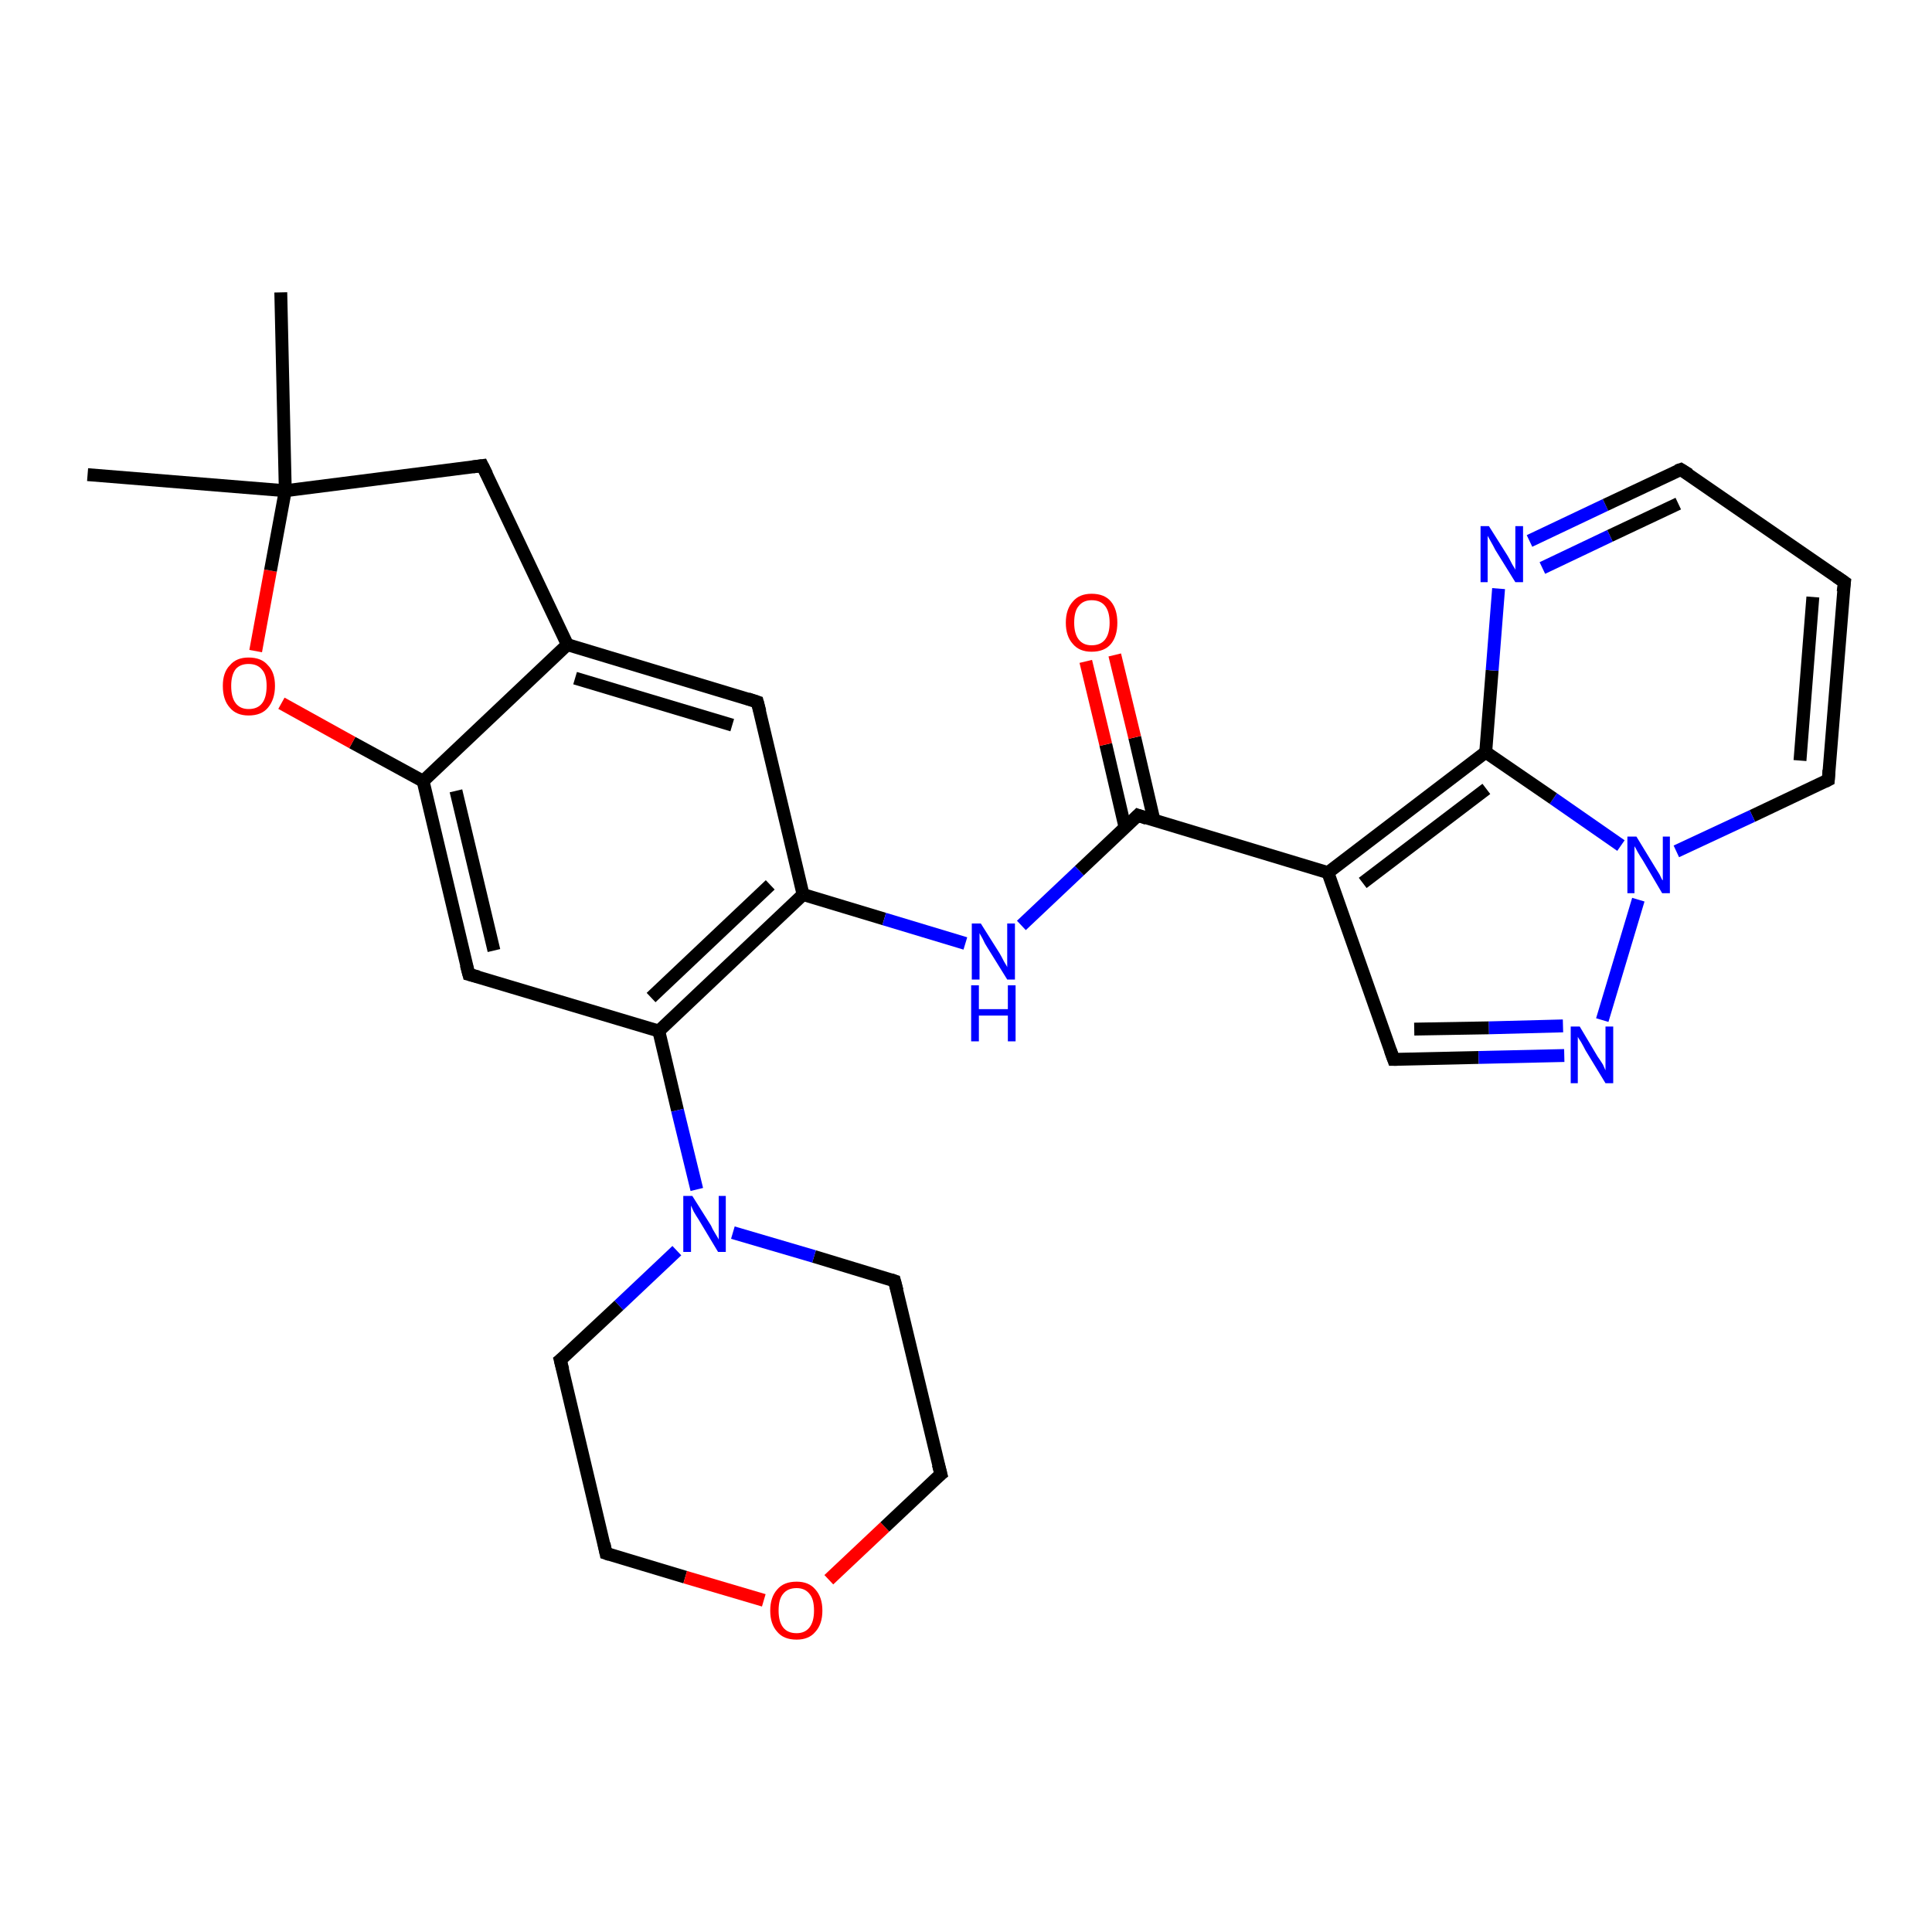 <?xml version='1.0' encoding='iso-8859-1'?>
<svg version='1.1' baseProfile='full'
              xmlns='http://www.w3.org/2000/svg'
                      xmlns:rdkit='http://www.rdkit.org/xml'
                      xmlns:xlink='http://www.w3.org/1999/xlink'
                  xml:space='preserve'
width='300px' height='300px' viewBox='0 0 300 300'>
<!-- END OF HEADER -->
<rect style='opacity:1.0;fill:#FFFFFF;stroke:none' width='300.0' height='300.0' x='0.0' y='0.0'> </rect>
<path class='bond-0 atom-0 atom-1' d='M 88.1,100.1 L 65.7,121.3' style='fill:none;fill-rule:evenodd;stroke:#000000;stroke-width:2.0px;stroke-linecap:butt;stroke-linejoin:miter;stroke-opacity:1' />
<path class='bond-1 atom-1 atom-2' d='M 65.7,121.3 L 72.8,151.3' style='fill:none;fill-rule:evenodd;stroke:#000000;stroke-width:2.0px;stroke-linecap:butt;stroke-linejoin:miter;stroke-opacity:1' />
<path class='bond-1 atom-1 atom-2' d='M 70.8,122.8 L 76.7,147.6' style='fill:none;fill-rule:evenodd;stroke:#000000;stroke-width:2.0px;stroke-linecap:butt;stroke-linejoin:miter;stroke-opacity:1' />
<path class='bond-2 atom-2 atom-3' d='M 72.8,151.3 L 102.3,160.1' style='fill:none;fill-rule:evenodd;stroke:#000000;stroke-width:2.0px;stroke-linecap:butt;stroke-linejoin:miter;stroke-opacity:1' />
<path class='bond-3 atom-3 atom-4' d='M 102.3,160.1 L 124.7,138.9' style='fill:none;fill-rule:evenodd;stroke:#000000;stroke-width:2.0px;stroke-linecap:butt;stroke-linejoin:miter;stroke-opacity:1' />
<path class='bond-3 atom-3 atom-4' d='M 101.1,154.9 L 119.6,137.4' style='fill:none;fill-rule:evenodd;stroke:#000000;stroke-width:2.0px;stroke-linecap:butt;stroke-linejoin:miter;stroke-opacity:1' />
<path class='bond-4 atom-4 atom-5' d='M 124.7,138.9 L 117.6,109.0' style='fill:none;fill-rule:evenodd;stroke:#000000;stroke-width:2.0px;stroke-linecap:butt;stroke-linejoin:miter;stroke-opacity:1' />
<path class='bond-5 atom-4 atom-6' d='M 124.7,138.9 L 137.3,142.7' style='fill:none;fill-rule:evenodd;stroke:#000000;stroke-width:2.0px;stroke-linecap:butt;stroke-linejoin:miter;stroke-opacity:1' />
<path class='bond-5 atom-4 atom-6' d='M 137.3,142.7 L 149.9,146.5' style='fill:none;fill-rule:evenodd;stroke:#0000FF;stroke-width:2.0px;stroke-linecap:butt;stroke-linejoin:miter;stroke-opacity:1' />
<path class='bond-6 atom-6 atom-7' d='M 158.6,143.7 L 167.6,135.2' style='fill:none;fill-rule:evenodd;stroke:#0000FF;stroke-width:2.0px;stroke-linecap:butt;stroke-linejoin:miter;stroke-opacity:1' />
<path class='bond-6 atom-6 atom-7' d='M 167.6,135.2 L 176.7,126.6' style='fill:none;fill-rule:evenodd;stroke:#000000;stroke-width:2.0px;stroke-linecap:butt;stroke-linejoin:miter;stroke-opacity:1' />
<path class='bond-7 atom-7 atom-8' d='M 179.2,127.4 L 176.2,114.5' style='fill:none;fill-rule:evenodd;stroke:#000000;stroke-width:2.0px;stroke-linecap:butt;stroke-linejoin:miter;stroke-opacity:1' />
<path class='bond-7 atom-7 atom-8' d='M 176.2,114.5 L 173.1,101.7' style='fill:none;fill-rule:evenodd;stroke:#FF0000;stroke-width:2.0px;stroke-linecap:butt;stroke-linejoin:miter;stroke-opacity:1' />
<path class='bond-7 atom-7 atom-8' d='M 174.7,128.5 L 171.7,115.6' style='fill:none;fill-rule:evenodd;stroke:#000000;stroke-width:2.0px;stroke-linecap:butt;stroke-linejoin:miter;stroke-opacity:1' />
<path class='bond-7 atom-7 atom-8' d='M 171.7,115.6 L 168.6,102.7' style='fill:none;fill-rule:evenodd;stroke:#FF0000;stroke-width:2.0px;stroke-linecap:butt;stroke-linejoin:miter;stroke-opacity:1' />
<path class='bond-8 atom-7 atom-9' d='M 176.7,126.6 L 206.2,135.5' style='fill:none;fill-rule:evenodd;stroke:#000000;stroke-width:2.0px;stroke-linecap:butt;stroke-linejoin:miter;stroke-opacity:1' />
<path class='bond-9 atom-9 atom-10' d='M 206.2,135.5 L 216.4,164.5' style='fill:none;fill-rule:evenodd;stroke:#000000;stroke-width:2.0px;stroke-linecap:butt;stroke-linejoin:miter;stroke-opacity:1' />
<path class='bond-10 atom-10 atom-11' d='M 216.4,164.5 L 229.6,164.2' style='fill:none;fill-rule:evenodd;stroke:#000000;stroke-width:2.0px;stroke-linecap:butt;stroke-linejoin:miter;stroke-opacity:1' />
<path class='bond-10 atom-10 atom-11' d='M 229.6,164.2 L 242.9,163.9' style='fill:none;fill-rule:evenodd;stroke:#0000FF;stroke-width:2.0px;stroke-linecap:butt;stroke-linejoin:miter;stroke-opacity:1' />
<path class='bond-10 atom-10 atom-11' d='M 219.6,159.8 L 231.2,159.6' style='fill:none;fill-rule:evenodd;stroke:#000000;stroke-width:2.0px;stroke-linecap:butt;stroke-linejoin:miter;stroke-opacity:1' />
<path class='bond-10 atom-10 atom-11' d='M 231.2,159.6 L 242.7,159.3' style='fill:none;fill-rule:evenodd;stroke:#0000FF;stroke-width:2.0px;stroke-linecap:butt;stroke-linejoin:miter;stroke-opacity:1' />
<path class='bond-11 atom-11 atom-12' d='M 248.8,158.4 L 254.4,139.7' style='fill:none;fill-rule:evenodd;stroke:#0000FF;stroke-width:2.0px;stroke-linecap:butt;stroke-linejoin:miter;stroke-opacity:1' />
<path class='bond-12 atom-12 atom-13' d='M 251.7,131.3 L 241.2,124.0' style='fill:none;fill-rule:evenodd;stroke:#0000FF;stroke-width:2.0px;stroke-linecap:butt;stroke-linejoin:miter;stroke-opacity:1' />
<path class='bond-12 atom-12 atom-13' d='M 241.2,124.0 L 230.7,116.8' style='fill:none;fill-rule:evenodd;stroke:#000000;stroke-width:2.0px;stroke-linecap:butt;stroke-linejoin:miter;stroke-opacity:1' />
<path class='bond-13 atom-13 atom-14' d='M 230.7,116.8 L 231.7,104.1' style='fill:none;fill-rule:evenodd;stroke:#000000;stroke-width:2.0px;stroke-linecap:butt;stroke-linejoin:miter;stroke-opacity:1' />
<path class='bond-13 atom-13 atom-14' d='M 231.7,104.1 L 232.7,91.4' style='fill:none;fill-rule:evenodd;stroke:#0000FF;stroke-width:2.0px;stroke-linecap:butt;stroke-linejoin:miter;stroke-opacity:1' />
<path class='bond-14 atom-14 atom-15' d='M 237.5,84.0 L 249.3,78.4' style='fill:none;fill-rule:evenodd;stroke:#0000FF;stroke-width:2.0px;stroke-linecap:butt;stroke-linejoin:miter;stroke-opacity:1' />
<path class='bond-14 atom-14 atom-15' d='M 249.3,78.4 L 261.0,72.9' style='fill:none;fill-rule:evenodd;stroke:#000000;stroke-width:2.0px;stroke-linecap:butt;stroke-linejoin:miter;stroke-opacity:1' />
<path class='bond-14 atom-14 atom-15' d='M 239.5,88.2 L 250.0,83.2' style='fill:none;fill-rule:evenodd;stroke:#0000FF;stroke-width:2.0px;stroke-linecap:butt;stroke-linejoin:miter;stroke-opacity:1' />
<path class='bond-14 atom-14 atom-15' d='M 250.0,83.2 L 260.6,78.2' style='fill:none;fill-rule:evenodd;stroke:#000000;stroke-width:2.0px;stroke-linecap:butt;stroke-linejoin:miter;stroke-opacity:1' />
<path class='bond-15 atom-15 atom-16' d='M 261.0,72.9 L 286.4,90.4' style='fill:none;fill-rule:evenodd;stroke:#000000;stroke-width:2.0px;stroke-linecap:butt;stroke-linejoin:miter;stroke-opacity:1' />
<path class='bond-16 atom-16 atom-17' d='M 286.4,90.4 L 283.9,121.1' style='fill:none;fill-rule:evenodd;stroke:#000000;stroke-width:2.0px;stroke-linecap:butt;stroke-linejoin:miter;stroke-opacity:1' />
<path class='bond-16 atom-16 atom-17' d='M 281.5,92.7 L 279.5,118.1' style='fill:none;fill-rule:evenodd;stroke:#000000;stroke-width:2.0px;stroke-linecap:butt;stroke-linejoin:miter;stroke-opacity:1' />
<path class='bond-17 atom-3 atom-18' d='M 102.3,160.1 L 105.2,172.4' style='fill:none;fill-rule:evenodd;stroke:#000000;stroke-width:2.0px;stroke-linecap:butt;stroke-linejoin:miter;stroke-opacity:1' />
<path class='bond-17 atom-3 atom-18' d='M 105.2,172.4 L 108.2,184.7' style='fill:none;fill-rule:evenodd;stroke:#0000FF;stroke-width:2.0px;stroke-linecap:butt;stroke-linejoin:miter;stroke-opacity:1' />
<path class='bond-18 atom-18 atom-19' d='M 105.1,194.2 L 96.1,202.7' style='fill:none;fill-rule:evenodd;stroke:#0000FF;stroke-width:2.0px;stroke-linecap:butt;stroke-linejoin:miter;stroke-opacity:1' />
<path class='bond-18 atom-18 atom-19' d='M 96.1,202.7 L 87.0,211.2' style='fill:none;fill-rule:evenodd;stroke:#000000;stroke-width:2.0px;stroke-linecap:butt;stroke-linejoin:miter;stroke-opacity:1' />
<path class='bond-19 atom-19 atom-20' d='M 87.0,211.2 L 94.1,241.2' style='fill:none;fill-rule:evenodd;stroke:#000000;stroke-width:2.0px;stroke-linecap:butt;stroke-linejoin:miter;stroke-opacity:1' />
<path class='bond-20 atom-20 atom-21' d='M 94.1,241.2 L 106.4,244.9' style='fill:none;fill-rule:evenodd;stroke:#000000;stroke-width:2.0px;stroke-linecap:butt;stroke-linejoin:miter;stroke-opacity:1' />
<path class='bond-20 atom-20 atom-21' d='M 106.4,244.9 L 118.6,248.5' style='fill:none;fill-rule:evenodd;stroke:#FF0000;stroke-width:2.0px;stroke-linecap:butt;stroke-linejoin:miter;stroke-opacity:1' />
<path class='bond-21 atom-21 atom-22' d='M 128.7,245.3 L 137.4,237.1' style='fill:none;fill-rule:evenodd;stroke:#FF0000;stroke-width:2.0px;stroke-linecap:butt;stroke-linejoin:miter;stroke-opacity:1' />
<path class='bond-21 atom-21 atom-22' d='M 137.4,237.1 L 146.1,228.9' style='fill:none;fill-rule:evenodd;stroke:#000000;stroke-width:2.0px;stroke-linecap:butt;stroke-linejoin:miter;stroke-opacity:1' />
<path class='bond-22 atom-22 atom-23' d='M 146.1,228.9 L 138.9,198.9' style='fill:none;fill-rule:evenodd;stroke:#000000;stroke-width:2.0px;stroke-linecap:butt;stroke-linejoin:miter;stroke-opacity:1' />
<path class='bond-23 atom-1 atom-24' d='M 65.7,121.3 L 54.7,115.3' style='fill:none;fill-rule:evenodd;stroke:#000000;stroke-width:2.0px;stroke-linecap:butt;stroke-linejoin:miter;stroke-opacity:1' />
<path class='bond-23 atom-1 atom-24' d='M 54.7,115.3 L 43.7,109.2' style='fill:none;fill-rule:evenodd;stroke:#FF0000;stroke-width:2.0px;stroke-linecap:butt;stroke-linejoin:miter;stroke-opacity:1' />
<path class='bond-24 atom-24 atom-25' d='M 39.7,101.1 L 42.0,88.6' style='fill:none;fill-rule:evenodd;stroke:#FF0000;stroke-width:2.0px;stroke-linecap:butt;stroke-linejoin:miter;stroke-opacity:1' />
<path class='bond-24 atom-24 atom-25' d='M 42.0,88.6 L 44.3,76.2' style='fill:none;fill-rule:evenodd;stroke:#000000;stroke-width:2.0px;stroke-linecap:butt;stroke-linejoin:miter;stroke-opacity:1' />
<path class='bond-25 atom-25 atom-26' d='M 44.3,76.2 L 74.9,72.3' style='fill:none;fill-rule:evenodd;stroke:#000000;stroke-width:2.0px;stroke-linecap:butt;stroke-linejoin:miter;stroke-opacity:1' />
<path class='bond-26 atom-25 atom-27' d='M 44.3,76.2 L 13.6,73.7' style='fill:none;fill-rule:evenodd;stroke:#000000;stroke-width:2.0px;stroke-linecap:butt;stroke-linejoin:miter;stroke-opacity:1' />
<path class='bond-27 atom-25 atom-28' d='M 44.3,76.2 L 43.6,45.4' style='fill:none;fill-rule:evenodd;stroke:#000000;stroke-width:2.0px;stroke-linecap:butt;stroke-linejoin:miter;stroke-opacity:1' />
<path class='bond-28 atom-5 atom-0' d='M 117.6,109.0 L 88.1,100.1' style='fill:none;fill-rule:evenodd;stroke:#000000;stroke-width:2.0px;stroke-linecap:butt;stroke-linejoin:miter;stroke-opacity:1' />
<path class='bond-28 atom-5 atom-0' d='M 113.7,112.6 L 89.3,105.3' style='fill:none;fill-rule:evenodd;stroke:#000000;stroke-width:2.0px;stroke-linecap:butt;stroke-linejoin:miter;stroke-opacity:1' />
<path class='bond-29 atom-13 atom-9' d='M 230.7,116.8 L 206.2,135.5' style='fill:none;fill-rule:evenodd;stroke:#000000;stroke-width:2.0px;stroke-linecap:butt;stroke-linejoin:miter;stroke-opacity:1' />
<path class='bond-29 atom-13 atom-9' d='M 230.8,122.5 L 211.6,137.1' style='fill:none;fill-rule:evenodd;stroke:#000000;stroke-width:2.0px;stroke-linecap:butt;stroke-linejoin:miter;stroke-opacity:1' />
<path class='bond-30 atom-17 atom-12' d='M 283.9,121.1 L 272.1,126.7' style='fill:none;fill-rule:evenodd;stroke:#000000;stroke-width:2.0px;stroke-linecap:butt;stroke-linejoin:miter;stroke-opacity:1' />
<path class='bond-30 atom-17 atom-12' d='M 272.1,126.7 L 260.3,132.2' style='fill:none;fill-rule:evenodd;stroke:#0000FF;stroke-width:2.0px;stroke-linecap:butt;stroke-linejoin:miter;stroke-opacity:1' />
<path class='bond-31 atom-23 atom-18' d='M 138.9,198.9 L 126.4,195.1' style='fill:none;fill-rule:evenodd;stroke:#000000;stroke-width:2.0px;stroke-linecap:butt;stroke-linejoin:miter;stroke-opacity:1' />
<path class='bond-31 atom-23 atom-18' d='M 126.4,195.1 L 113.8,191.4' style='fill:none;fill-rule:evenodd;stroke:#0000FF;stroke-width:2.0px;stroke-linecap:butt;stroke-linejoin:miter;stroke-opacity:1' />
<path class='bond-32 atom-26 atom-0' d='M 74.9,72.3 L 88.1,100.1' style='fill:none;fill-rule:evenodd;stroke:#000000;stroke-width:2.0px;stroke-linecap:butt;stroke-linejoin:miter;stroke-opacity:1' />
<path d='M 72.4,149.8 L 72.8,151.3 L 74.3,151.7' style='fill:none;stroke:#000000;stroke-width:2.0px;stroke-linecap:butt;stroke-linejoin:miter;stroke-opacity:1;' />
<path d='M 118.0,110.5 L 117.6,109.0 L 116.1,108.5' style='fill:none;stroke:#000000;stroke-width:2.0px;stroke-linecap:butt;stroke-linejoin:miter;stroke-opacity:1;' />
<path d='M 176.2,127.1 L 176.7,126.6 L 178.1,127.1' style='fill:none;stroke:#000000;stroke-width:2.0px;stroke-linecap:butt;stroke-linejoin:miter;stroke-opacity:1;' />
<path d='M 215.9,163.1 L 216.4,164.5 L 217.0,164.5' style='fill:none;stroke:#000000;stroke-width:2.0px;stroke-linecap:butt;stroke-linejoin:miter;stroke-opacity:1;' />
<path d='M 260.4,73.1 L 261.0,72.9 L 262.3,73.7' style='fill:none;stroke:#000000;stroke-width:2.0px;stroke-linecap:butt;stroke-linejoin:miter;stroke-opacity:1;' />
<path d='M 285.1,89.5 L 286.4,90.4 L 286.2,91.9' style='fill:none;stroke:#000000;stroke-width:2.0px;stroke-linecap:butt;stroke-linejoin:miter;stroke-opacity:1;' />
<path d='M 284.0,119.6 L 283.9,121.1 L 283.3,121.4' style='fill:none;stroke:#000000;stroke-width:2.0px;stroke-linecap:butt;stroke-linejoin:miter;stroke-opacity:1;' />
<path d='M 87.5,210.8 L 87.0,211.2 L 87.4,212.7' style='fill:none;stroke:#000000;stroke-width:2.0px;stroke-linecap:butt;stroke-linejoin:miter;stroke-opacity:1;' />
<path d='M 93.8,239.7 L 94.1,241.2 L 94.7,241.4' style='fill:none;stroke:#000000;stroke-width:2.0px;stroke-linecap:butt;stroke-linejoin:miter;stroke-opacity:1;' />
<path d='M 145.6,229.3 L 146.1,228.9 L 145.7,227.4' style='fill:none;stroke:#000000;stroke-width:2.0px;stroke-linecap:butt;stroke-linejoin:miter;stroke-opacity:1;' />
<path d='M 139.3,200.4 L 138.9,198.9 L 138.3,198.7' style='fill:none;stroke:#000000;stroke-width:2.0px;stroke-linecap:butt;stroke-linejoin:miter;stroke-opacity:1;' />
<path d='M 73.4,72.5 L 74.9,72.3 L 75.6,73.7' style='fill:none;stroke:#000000;stroke-width:2.0px;stroke-linecap:butt;stroke-linejoin:miter;stroke-opacity:1;' />
<path class='atom-6' d='M 152.3 143.4
L 155.2 148.0
Q 155.5 148.5, 155.9 149.3
Q 156.4 150.1, 156.4 150.2
L 156.4 143.4
L 157.6 143.4
L 157.6 152.1
L 156.4 152.1
L 153.3 147.1
Q 152.9 146.5, 152.6 145.8
Q 152.2 145.1, 152.1 144.9
L 152.1 152.1
L 150.9 152.1
L 150.9 143.4
L 152.3 143.4
' fill='#0000FF'/>
<path class='atom-6' d='M 150.8 153.0
L 152.0 153.0
L 152.0 156.7
L 156.5 156.7
L 156.5 153.0
L 157.7 153.0
L 157.7 161.7
L 156.5 161.7
L 156.5 157.7
L 152.0 157.7
L 152.0 161.7
L 150.8 161.7
L 150.8 153.0
' fill='#0000FF'/>
<path class='atom-8' d='M 165.5 96.7
Q 165.5 94.6, 166.6 93.4
Q 167.6 92.2, 169.5 92.2
Q 171.5 92.2, 172.5 93.4
Q 173.5 94.6, 173.5 96.7
Q 173.5 98.8, 172.5 100.0
Q 171.5 101.2, 169.5 101.2
Q 167.6 101.2, 166.6 100.0
Q 165.5 98.8, 165.5 96.7
M 169.5 100.2
Q 170.9 100.2, 171.6 99.3
Q 172.3 98.4, 172.3 96.7
Q 172.3 95.0, 171.6 94.1
Q 170.9 93.2, 169.5 93.2
Q 168.2 93.2, 167.5 94.1
Q 166.8 94.9, 166.8 96.7
Q 166.8 98.4, 167.5 99.3
Q 168.2 100.2, 169.5 100.2
' fill='#FF0000'/>
<path class='atom-11' d='M 245.3 159.4
L 248.1 164.1
Q 248.4 164.5, 248.9 165.3
Q 249.3 166.2, 249.3 166.2
L 249.3 159.4
L 250.5 159.4
L 250.5 168.2
L 249.3 168.2
L 246.2 163.1
Q 245.9 162.5, 245.5 161.8
Q 245.1 161.2, 245.0 161.0
L 245.0 168.2
L 243.9 168.2
L 243.9 159.4
L 245.3 159.4
' fill='#0000FF'/>
<path class='atom-12' d='M 254.1 129.9
L 256.9 134.5
Q 257.2 135.0, 257.7 135.8
Q 258.1 136.7, 258.2 136.7
L 258.2 129.9
L 259.3 129.9
L 259.3 138.7
L 258.1 138.7
L 255.1 133.6
Q 254.7 133.0, 254.3 132.3
Q 254.0 131.7, 253.8 131.4
L 253.8 138.7
L 252.7 138.7
L 252.7 129.9
L 254.1 129.9
' fill='#0000FF'/>
<path class='atom-14' d='M 231.2 81.7
L 234.1 86.3
Q 234.4 86.8, 234.8 87.6
Q 235.3 88.4, 235.3 88.5
L 235.3 81.7
L 236.5 81.7
L 236.5 90.4
L 235.3 90.4
L 232.2 85.4
Q 231.9 84.8, 231.5 84.1
Q 231.1 83.4, 231.0 83.2
L 231.0 90.4
L 229.9 90.4
L 229.9 81.7
L 231.2 81.7
' fill='#0000FF'/>
<path class='atom-18' d='M 107.5 185.7
L 110.4 190.3
Q 110.6 190.8, 111.1 191.6
Q 111.6 192.4, 111.6 192.5
L 111.6 185.7
L 112.7 185.7
L 112.7 194.4
L 111.5 194.4
L 108.5 189.4
Q 108.1 188.8, 107.7 188.1
Q 107.4 187.4, 107.3 187.2
L 107.3 194.4
L 106.1 194.4
L 106.1 185.7
L 107.5 185.7
' fill='#0000FF'/>
<path class='atom-21' d='M 119.6 250.1
Q 119.6 248.0, 120.7 246.8
Q 121.7 245.6, 123.7 245.6
Q 125.6 245.6, 126.6 246.8
Q 127.7 248.0, 127.7 250.1
Q 127.7 252.2, 126.6 253.4
Q 125.6 254.6, 123.7 254.6
Q 121.7 254.6, 120.7 253.4
Q 119.6 252.2, 119.6 250.1
M 123.7 253.6
Q 125.0 253.6, 125.7 252.7
Q 126.4 251.8, 126.4 250.1
Q 126.4 248.3, 125.7 247.5
Q 125.0 246.6, 123.7 246.6
Q 122.3 246.6, 121.6 247.5
Q 120.9 248.3, 120.9 250.1
Q 120.9 251.8, 121.6 252.7
Q 122.3 253.6, 123.7 253.6
' fill='#FF0000'/>
<path class='atom-24' d='M 34.6 106.5
Q 34.6 104.4, 35.7 103.3
Q 36.7 102.1, 38.6 102.1
Q 40.6 102.1, 41.6 103.3
Q 42.7 104.4, 42.7 106.5
Q 42.7 108.6, 41.6 109.9
Q 40.6 111.1, 38.6 111.1
Q 36.7 111.1, 35.7 109.9
Q 34.6 108.7, 34.6 106.5
M 38.6 110.1
Q 40.0 110.1, 40.7 109.2
Q 41.4 108.3, 41.4 106.5
Q 41.4 104.8, 40.7 104.0
Q 40.0 103.1, 38.6 103.1
Q 37.3 103.1, 36.6 103.9
Q 35.9 104.8, 35.9 106.5
Q 35.9 108.3, 36.6 109.2
Q 37.3 110.1, 38.6 110.1
' fill='#FF0000'/>
</svg>
